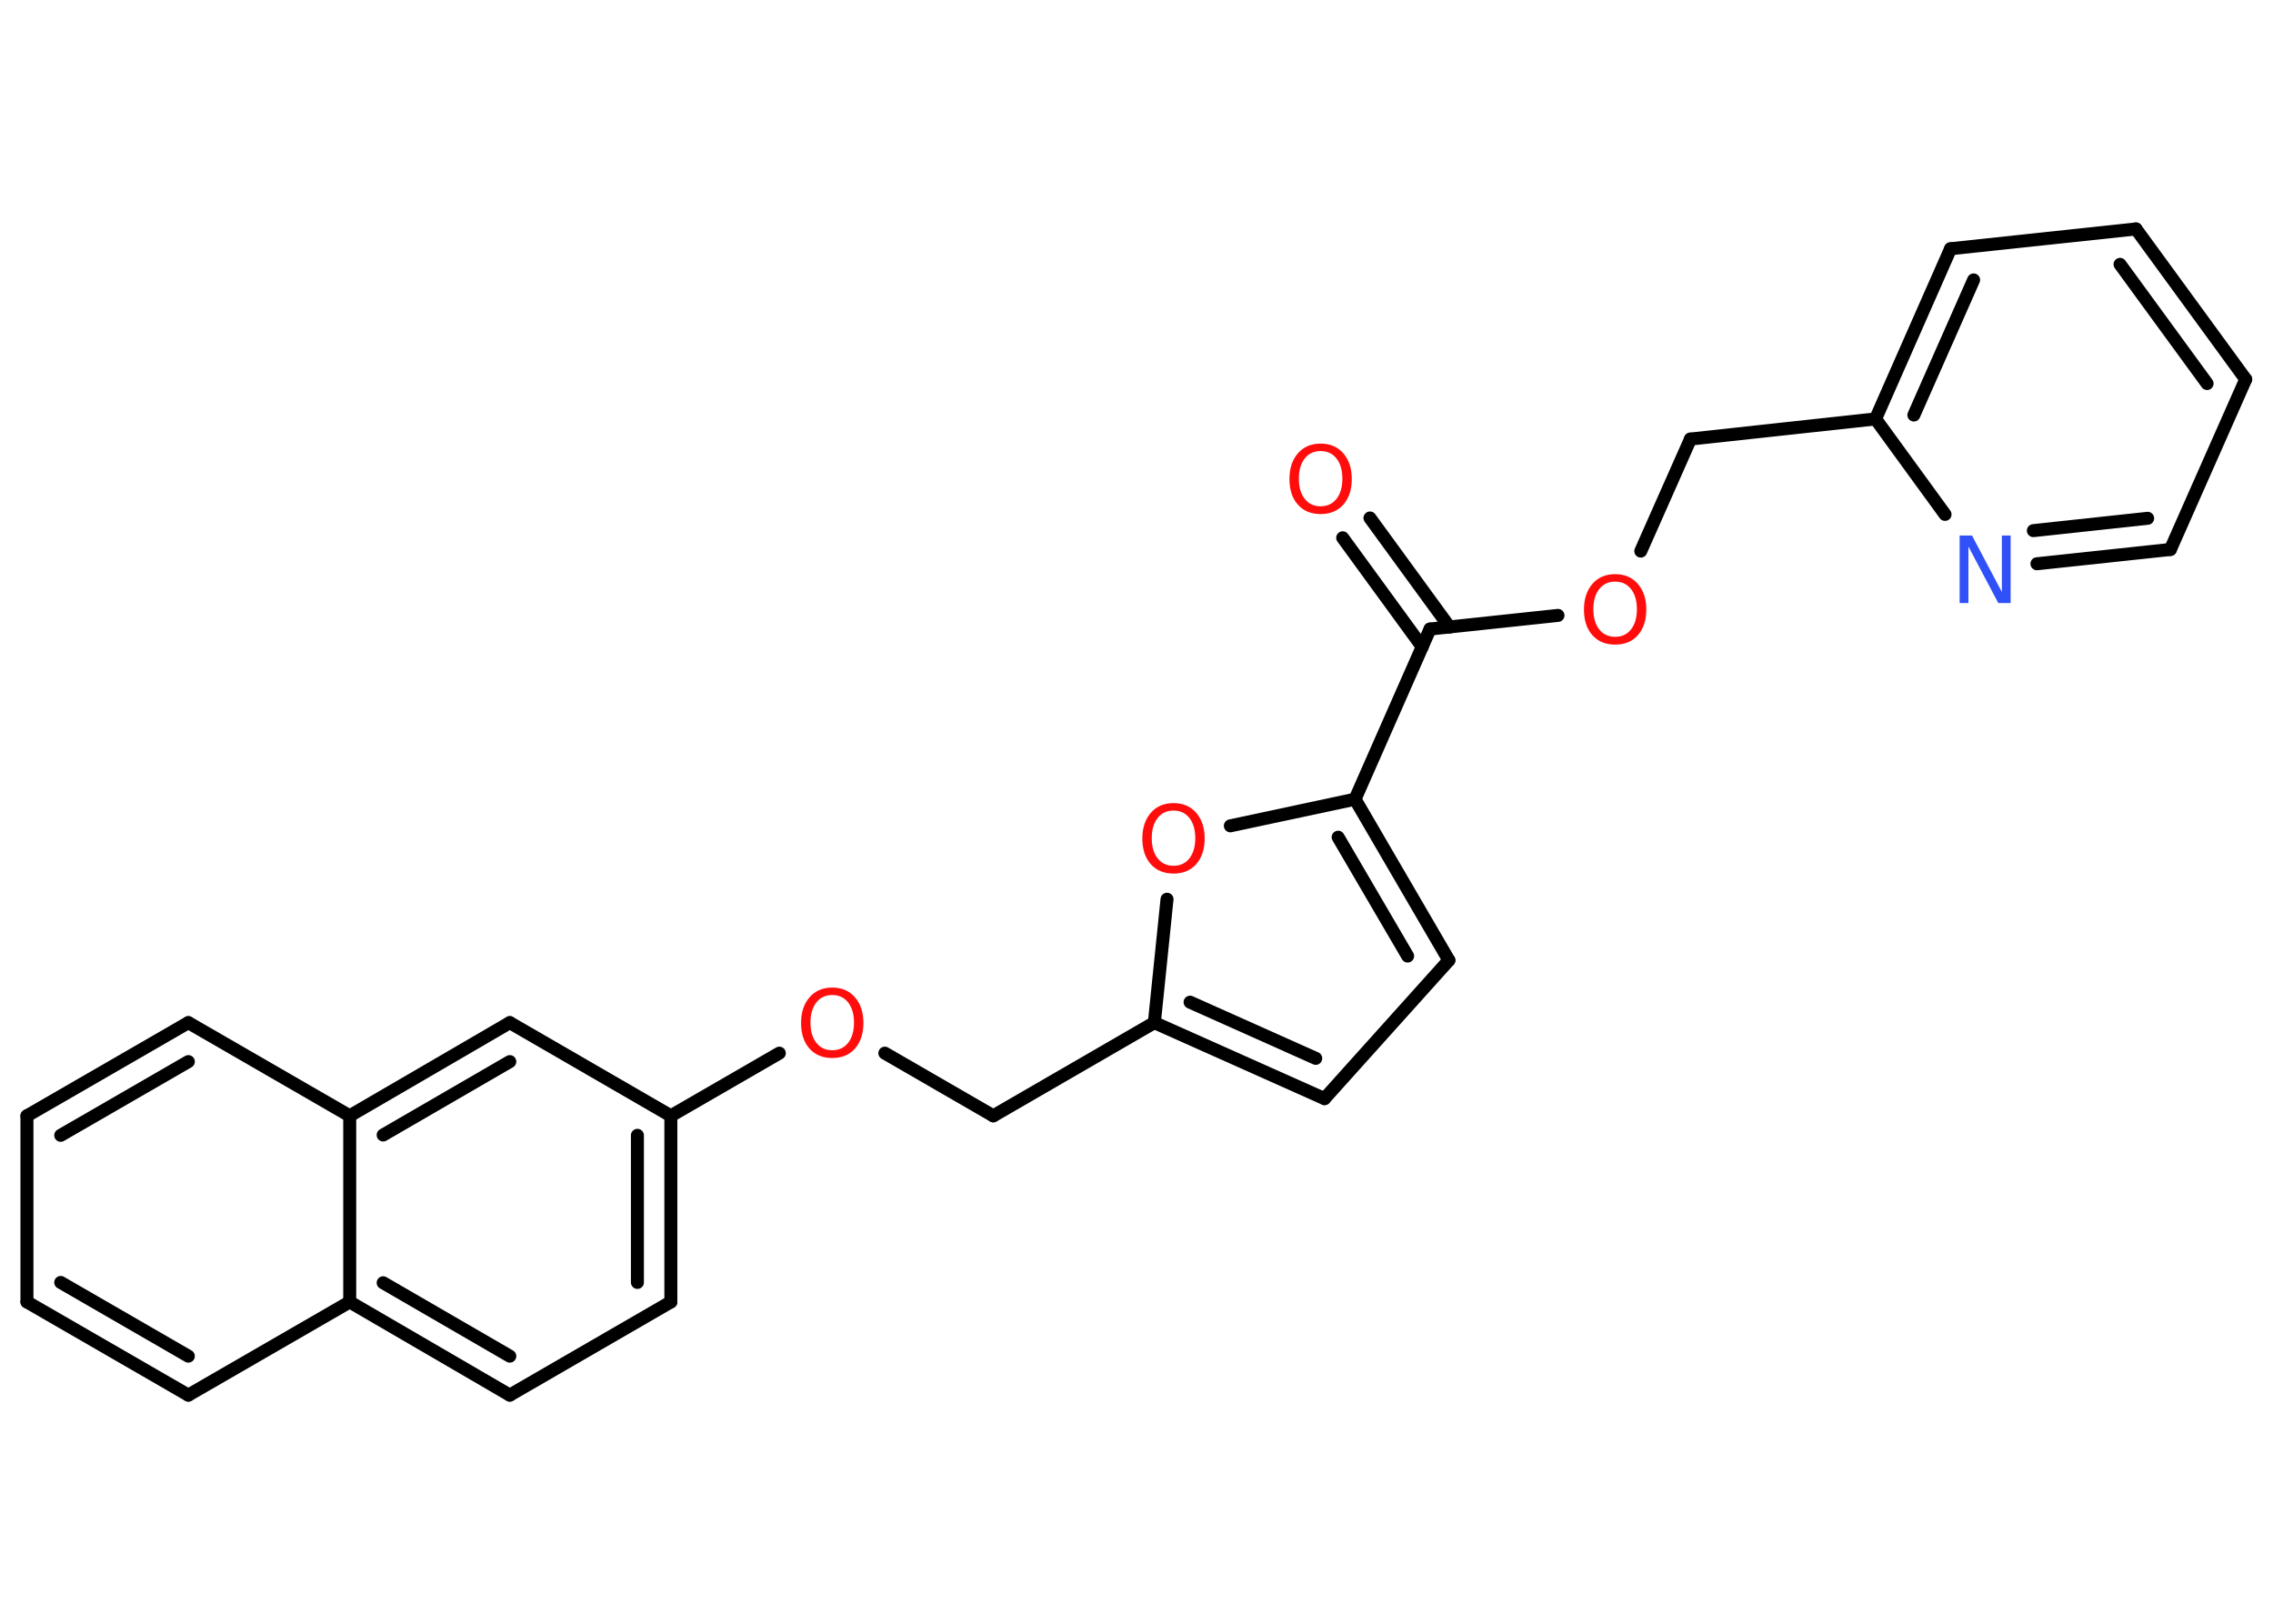 <?xml version='1.0' encoding='UTF-8'?>
<!DOCTYPE svg PUBLIC "-//W3C//DTD SVG 1.1//EN" "http://www.w3.org/Graphics/SVG/1.1/DTD/svg11.dtd">
<svg version='1.2' xmlns='http://www.w3.org/2000/svg' xmlns:xlink='http://www.w3.org/1999/xlink' width='70.0mm' height='50.0mm' viewBox='0 0 70.0 50.0'>
  <desc>Generated by the Chemistry Development Kit (http://github.com/cdk)</desc>
  <g stroke-linecap='round' stroke-linejoin='round' stroke='#000000' stroke-width='.4' fill='#FF0D0D'>
    <rect x='.0' y='.0' width='70.0' height='50.0' fill='#FFFFFF' stroke='none'/>
    <g id='mol1' class='mol'>
      <g id='mol1bnd1' class='bond'>
        <line x1='42.19' y1='15.95' x2='44.64' y2='19.31'/>
        <line x1='41.35' y1='16.56' x2='43.8' y2='19.92'/>
      </g>
      <line id='mol1bnd2' class='bond' x1='44.04' y1='19.37' x2='47.98' y2='18.95'/>
      <line id='mol1bnd3' class='bond' x1='50.53' y1='16.97' x2='52.06' y2='13.52'/>
      <line id='mol1bnd4' class='bond' x1='52.06' y1='13.52' x2='57.76' y2='12.9'/>
      <g id='mol1bnd5' class='bond'>
        <line x1='60.07' y1='7.66' x2='57.76' y2='12.9'/>
        <line x1='60.78' y1='8.62' x2='58.94' y2='12.78'/>
      </g>
      <line id='mol1bnd6' class='bond' x1='60.07' y1='7.66' x2='65.78' y2='7.05'/>
      <g id='mol1bnd7' class='bond'>
        <line x1='69.16' y1='11.68' x2='65.78' y2='7.05'/>
        <line x1='67.97' y1='11.81' x2='65.29' y2='8.14'/>
      </g>
      <line id='mol1bnd8' class='bond' x1='69.16' y1='11.68' x2='66.84' y2='16.92'/>
      <g id='mol1bnd9' class='bond'>
        <line x1='62.73' y1='17.36' x2='66.84' y2='16.92'/>
        <line x1='62.62' y1='16.34' x2='66.14' y2='15.96'/>
      </g>
      <line id='mol1bnd10' class='bond' x1='57.76' y1='12.9' x2='59.9' y2='15.84'/>
      <line id='mol1bnd11' class='bond' x1='44.04' y1='19.37' x2='41.73' y2='24.61'/>
      <g id='mol1bnd12' class='bond'>
        <line x1='44.62' y1='29.57' x2='41.73' y2='24.61'/>
        <line x1='43.35' y1='29.44' x2='41.21' y2='25.78'/>
      </g>
      <line id='mol1bnd13' class='bond' x1='44.62' y1='29.57' x2='40.79' y2='33.83'/>
      <g id='mol1bnd14' class='bond'>
        <line x1='35.55' y1='31.49' x2='40.79' y2='33.83'/>
        <line x1='36.65' y1='30.86' x2='40.52' y2='32.59'/>
      </g>
      <line id='mol1bnd15' class='bond' x1='35.55' y1='31.49' x2='30.59' y2='34.36'/>
      <line id='mol1bnd16' class='bond' x1='30.59' y1='34.36' x2='27.25' y2='32.43'/>
      <line id='mol1bnd17' class='bond' x1='24.0' y1='32.43' x2='20.66' y2='34.36'/>
      <g id='mol1bnd18' class='bond'>
        <line x1='20.66' y1='40.09' x2='20.66' y2='34.36'/>
        <line x1='19.63' y1='39.49' x2='19.63' y2='34.96'/>
      </g>
      <line id='mol1bnd19' class='bond' x1='20.66' y1='40.09' x2='15.7' y2='42.96'/>
      <g id='mol1bnd20' class='bond'>
        <line x1='10.77' y1='40.09' x2='15.7' y2='42.96'/>
        <line x1='11.8' y1='39.5' x2='15.7' y2='41.76'/>
      </g>
      <line id='mol1bnd21' class='bond' x1='10.77' y1='40.09' x2='5.8' y2='42.96'/>
      <g id='mol1bnd22' class='bond'>
        <line x1='.83' y1='40.09' x2='5.8' y2='42.96'/>
        <line x1='1.87' y1='39.49' x2='5.8' y2='41.76'/>
      </g>
      <line id='mol1bnd23' class='bond' x1='.83' y1='40.09' x2='.83' y2='34.36'/>
      <g id='mol1bnd24' class='bond'>
        <line x1='5.8' y1='31.49' x2='.83' y2='34.36'/>
        <line x1='5.8' y1='32.69' x2='1.87' y2='34.96'/>
      </g>
      <line id='mol1bnd25' class='bond' x1='5.8' y1='31.49' x2='10.77' y2='34.36'/>
      <line id='mol1bnd26' class='bond' x1='10.77' y1='40.09' x2='10.77' y2='34.36'/>
      <g id='mol1bnd27' class='bond'>
        <line x1='15.7' y1='31.49' x2='10.77' y2='34.36'/>
        <line x1='15.7' y1='32.69' x2='11.8' y2='34.95'/>
      </g>
      <line id='mol1bnd28' class='bond' x1='20.66' y1='34.36' x2='15.7' y2='31.49'/>
      <line id='mol1bnd29' class='bond' x1='35.55' y1='31.49' x2='35.94' y2='27.69'/>
      <line id='mol1bnd30' class='bond' x1='41.73' y1='24.61' x2='37.89' y2='25.43'/>
      <path id='mol1atm1' class='atom' d='M40.67 13.89q-.31 .0 -.49 .23q-.18 .23 -.18 .62q.0 .39 .18 .62q.18 .23 .49 .23q.31 .0 .49 -.23q.18 -.23 .18 -.62q.0 -.39 -.18 -.62q-.18 -.23 -.49 -.23zM40.67 13.66q.44 .0 .7 .3q.26 .3 .26 .79q.0 .49 -.26 .79q-.26 .29 -.7 .29q-.44 .0 -.7 -.29q-.26 -.29 -.26 -.79q.0 -.49 .26 -.79q.26 -.3 .7 -.3z' stroke='none'/>
      <path id='mol1atm3' class='atom' d='M49.74 17.91q-.31 .0 -.49 .23q-.18 .23 -.18 .62q.0 .39 .18 .62q.18 .23 .49 .23q.31 .0 .49 -.23q.18 -.23 .18 -.62q.0 -.39 -.18 -.62q-.18 -.23 -.49 -.23zM49.74 17.68q.44 .0 .7 .3q.26 .3 .26 .79q.0 .49 -.26 .79q-.26 .29 -.7 .29q-.44 .0 -.7 -.29q-.26 -.29 -.26 -.79q.0 -.49 .26 -.79q.26 -.3 .7 -.3z' stroke='none'/>
      <path id='mol1atm10' class='atom' d='M60.35 16.49h.38l.92 1.74v-1.74h.27v2.08h-.38l-.92 -1.74v1.74h-.27v-2.08z' stroke='none' fill='#3050F8'/>
      <path id='mol1atm16' class='atom' d='M25.63 30.64q-.31 .0 -.49 .23q-.18 .23 -.18 .62q.0 .39 .18 .62q.18 .23 .49 .23q.31 .0 .49 -.23q.18 -.23 .18 -.62q.0 -.39 -.18 -.62q-.18 -.23 -.49 -.23zM25.63 30.41q.44 .0 .7 .3q.26 .3 .26 .79q.0 .49 -.26 .79q-.26 .29 -.7 .29q-.44 .0 -.7 -.29q-.26 -.29 -.26 -.79q.0 -.49 .26 -.79q.26 -.3 .7 -.3z' stroke='none'/>
      <path id='mol1atm27' class='atom' d='M36.14 24.96q-.31 .0 -.49 .23q-.18 .23 -.18 .62q.0 .39 .18 .62q.18 .23 .49 .23q.31 .0 .49 -.23q.18 -.23 .18 -.62q.0 -.39 -.18 -.62q-.18 -.23 -.49 -.23zM36.14 24.73q.44 .0 .7 .3q.26 .3 .26 .79q.0 .49 -.26 .79q-.26 .29 -.7 .29q-.44 .0 -.7 -.29q-.26 -.29 -.26 -.79q.0 -.49 .26 -.79q.26 -.3 .7 -.3z' stroke='none'/>
    </g>
  </g>
</svg>
